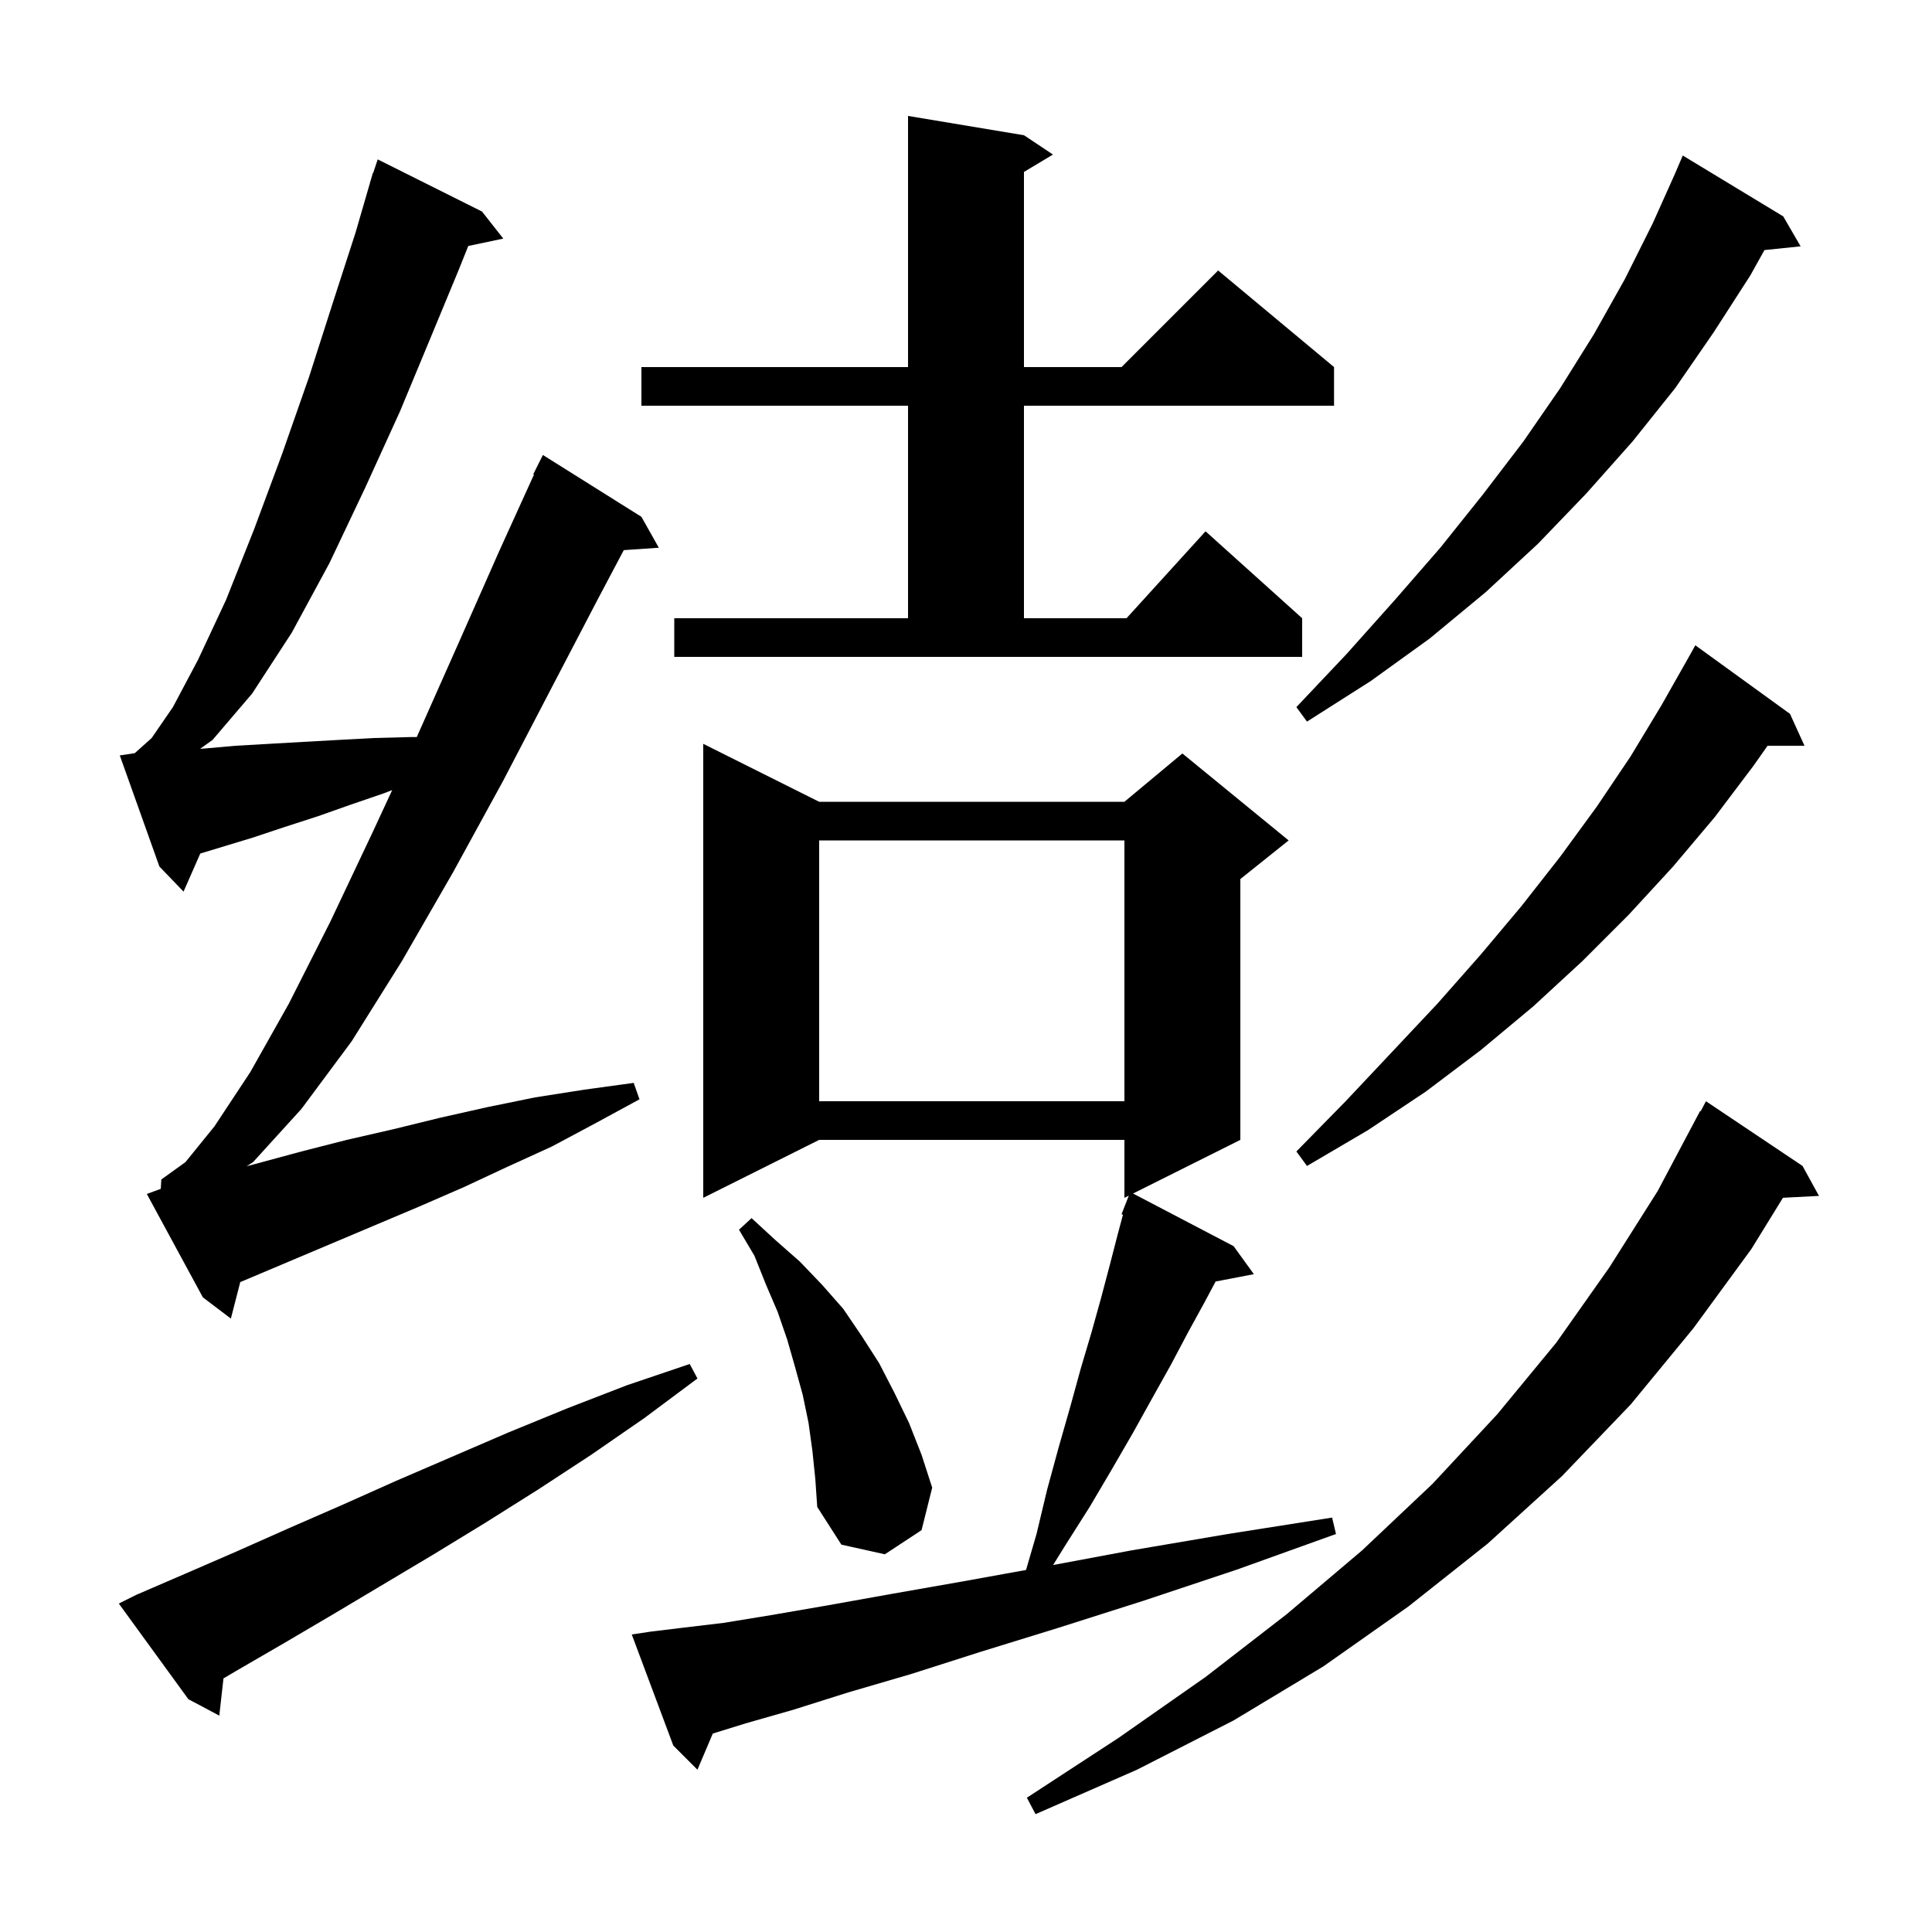<svg xmlns="http://www.w3.org/2000/svg" xmlns:xlink="http://www.w3.org/1999/xlink" version="1.1" baseProfile="full" viewBox="0 0 200 200" width="200" height="200">
<g fill="black">
<path d="M 186.6 120.7 L 188.3 123.8 L 184.571 123.993 L 181.3 129.3 L 175.3 137.5 L 168.8 145.4 L 161.7 152.8 L 154.0 159.8 L 145.8 166.3 L 137.0 172.5 L 127.7 178.1 L 117.7 183.2 L 107.2 187.8 L 106.3 186.1 L 115.8 179.9 L 124.8 173.6 L 133.2 167.1 L 141.0 160.5 L 148.3 153.6 L 155.0 146.4 L 161.1 139.0 L 166.6 131.2 L 171.6 123.3 L 176.0 115.0 L 176.057 115.031 L 176.6 114.0 Z M 67.4 168.9 L 70.7 168.5 L 74.9 168.0 L 79.8 167.2 L 85.6 166.2 L 92.3 165.0 L 99.7 163.7 L 106.214 162.523 L 107.3 158.8 L 108.4 154.2 L 109.6 149.8 L 110.8 145.6 L 111.9 141.6 L 113.0 137.9 L 114.0 134.3 L 114.9 130.9 L 115.7 127.8 L 116.249 125.742 L 116.1 125.7 L 116.854 123.773 L 116.4 124.0 L 116.4 118.0 L 84.8 118.0 L 72.8 124.0 L 72.8 77.0 L 84.8 83.0 L 116.4 83.0 L 122.4 78.0 L 133.4 87.0 L 128.4 91.0 L 128.4 118.0 L 117.293 123.553 L 127.7 129.0 L 129.8 131.9 L 125.839 132.664 L 124.7 134.8 L 123.0 137.9 L 121.2 141.3 L 119.3 144.7 L 117.3 148.3 L 115.1 152.1 L 112.8 156.0 L 110.2 160.1 L 109.018 162.01 L 117.1 160.5 L 127.1 158.8 L 137.9 157.1 L 138.3 158.8 L 128.0 162.5 L 118.4 165.7 L 109.6 168.5 L 101.5 171.0 L 94.3 173.3 L 87.8 175.2 L 82.1 177.0 L 77.2 178.4 L 73.788 179.456 L 72.2 183.2 L 69.7 180.7 L 65.4 169.2 Z M 14.1 165.1 L 19.2 162.9 L 24.5 160.6 L 29.9 158.2 L 35.4 155.8 L 41.0 153.3 L 52.6 148.3 L 58.7 145.8 L 64.9 143.4 L 71.4 141.2 L 72.2 142.7 L 66.7 146.8 L 61.2 150.6 L 55.7 154.2 L 50.3 157.6 L 44.9 160.9 L 34.5 167.1 L 29.4 170.1 L 24.4 173.0 L 23.134 173.749 L 22.7 177.6 L 19.5 175.9 L 12.3 166.0 Z M 84.1 150.2 L 83.7 147.3 L 83.1 144.4 L 82.3 141.5 L 81.5 138.7 L 80.5 135.8 L 79.3 133.0 L 78.1 130.0 L 76.5 127.3 L 77.8 126.1 L 80.3 128.4 L 82.8 130.6 L 85.1 133.0 L 87.3 135.5 L 89.2 138.3 L 91.0 141.1 L 92.6 144.2 L 94.1 147.3 L 95.4 150.6 L 96.5 154.0 L 95.4 158.4 L 91.6 160.9 L 87.1 159.9 L 84.6 156.0 L 84.4 153.1 Z M 16.643 123.068 L 16.7 122.1 L 19.2 120.3 L 22.2 116.6 L 25.9 111.0 L 29.9 103.9 L 34.2 95.4 L 38.6 86.1 L 40.6 81.789 L 39.8 82.1 L 36.3 83.3 L 32.9 84.5 L 29.5 85.6 L 26.2 86.7 L 20.733 88.357 L 19.0 92.3 L 16.5 89.7 L 12.4 78.2 L 13.948 77.968 L 15.7 76.4 L 17.9 73.2 L 20.5 68.3 L 23.4 62.1 L 26.3 54.8 L 29.2 47.0 L 32.0 39.0 L 34.5 31.2 L 36.8 24.1 L 38.309 18.902 L 38.3 18.9 L 38.375 18.675 L 38.6 17.9 L 38.63 17.911 L 39.1 16.5 L 49.9 21.9 L 52.1 24.7 L 48.475 25.463 L 47.5 27.9 L 44.6 34.9 L 41.4 42.6 L 37.8 50.5 L 34.1 58.3 L 30.2 65.5 L 26.1 71.8 L 22.0 76.6 L 20.717 77.517 L 21.0 77.5 L 24.4 77.2 L 31.4 76.8 L 35.0 76.6 L 38.7 76.4 L 42.5 76.3 L 43.144 76.3 L 47.5 66.5 L 51.7 57.0 L 55.277 49.13 L 55.2 49.1 L 56.2 47.1 L 66.4 53.5 L 68.2 56.7 L 64.573 56.95 L 61.9 62.0 L 57.1 71.2 L 52.1 80.8 L 46.9 90.3 L 41.6 99.5 L 36.4 107.8 L 31.2 114.8 L 26.2 120.3 L 25.535 120.726 L 26.4 120.5 L 31.2 119.2 L 35.9 118.0 L 40.7 116.9 L 45.6 115.7 L 50.5 114.6 L 55.4 113.6 L 60.5 112.8 L 65.6 112.1 L 66.2 113.8 L 61.6 116.3 L 57.1 118.7 L 52.5 120.8 L 48.0 122.9 L 43.4 124.9 L 25.4 132.5 L 24.873 132.716 L 23.9 136.5 L 21.0 134.3 L 15.2 123.6 Z M 185.3 73.9 L 186.8 77.2 L 182.978 77.2 L 181.5 79.3 L 177.5 84.6 L 173.2 89.7 L 168.6 94.7 L 163.8 99.5 L 158.7 104.2 L 153.3 108.7 L 147.6 113.0 L 141.6 117.0 L 135.3 120.7 L 134.2 119.2 L 139.3 114.0 L 144.1 108.9 L 148.8 103.9 L 153.3 98.8 L 157.5 93.8 L 161.5 88.7 L 165.3 83.5 L 168.8 78.3 L 172.0 73.0 L 175.0 67.7 L 175.5 66.8 Z M 84.8 87.0 L 84.8 114.0 L 116.4 114.0 L 116.4 87.0 Z M 184.6 22.4 L 186.4 25.5 L 182.656 25.887 L 181.2 28.5 L 177.4 34.4 L 173.4 40.2 L 169.0 45.7 L 164.2 51.1 L 159.2 56.3 L 153.8 61.3 L 148.0 66.1 L 141.9 70.5 L 135.3 74.7 L 134.2 73.2 L 139.4 67.7 L 144.4 62.1 L 149.1 56.7 L 153.5 51.2 L 157.7 45.7 L 161.5 40.2 L 165.0 34.6 L 168.2 28.9 L 171.1 23.1 L 173.375 18.025 L 174.2 16.1 Z M 69.8 64.0 L 94.0 64.0 L 94.0 42.0 L 66.4 42.0 L 66.4 38.0 L 94.0 38.0 L 94.0 12.0 L 106.0 14.0 L 109.0 16.0 L 106.0 17.8 L 106.0 38.0 L 116.1 38.0 L 126.1 28.0 L 138.1 38.0 L 138.1 42.0 L 106.0 42.0 L 106.0 64.0 L 116.618 64.0 L 124.8 55.0 L 134.8 64.0 L 134.8 68.0 L 69.8 68.0 Z " />
</g>
</svg>
